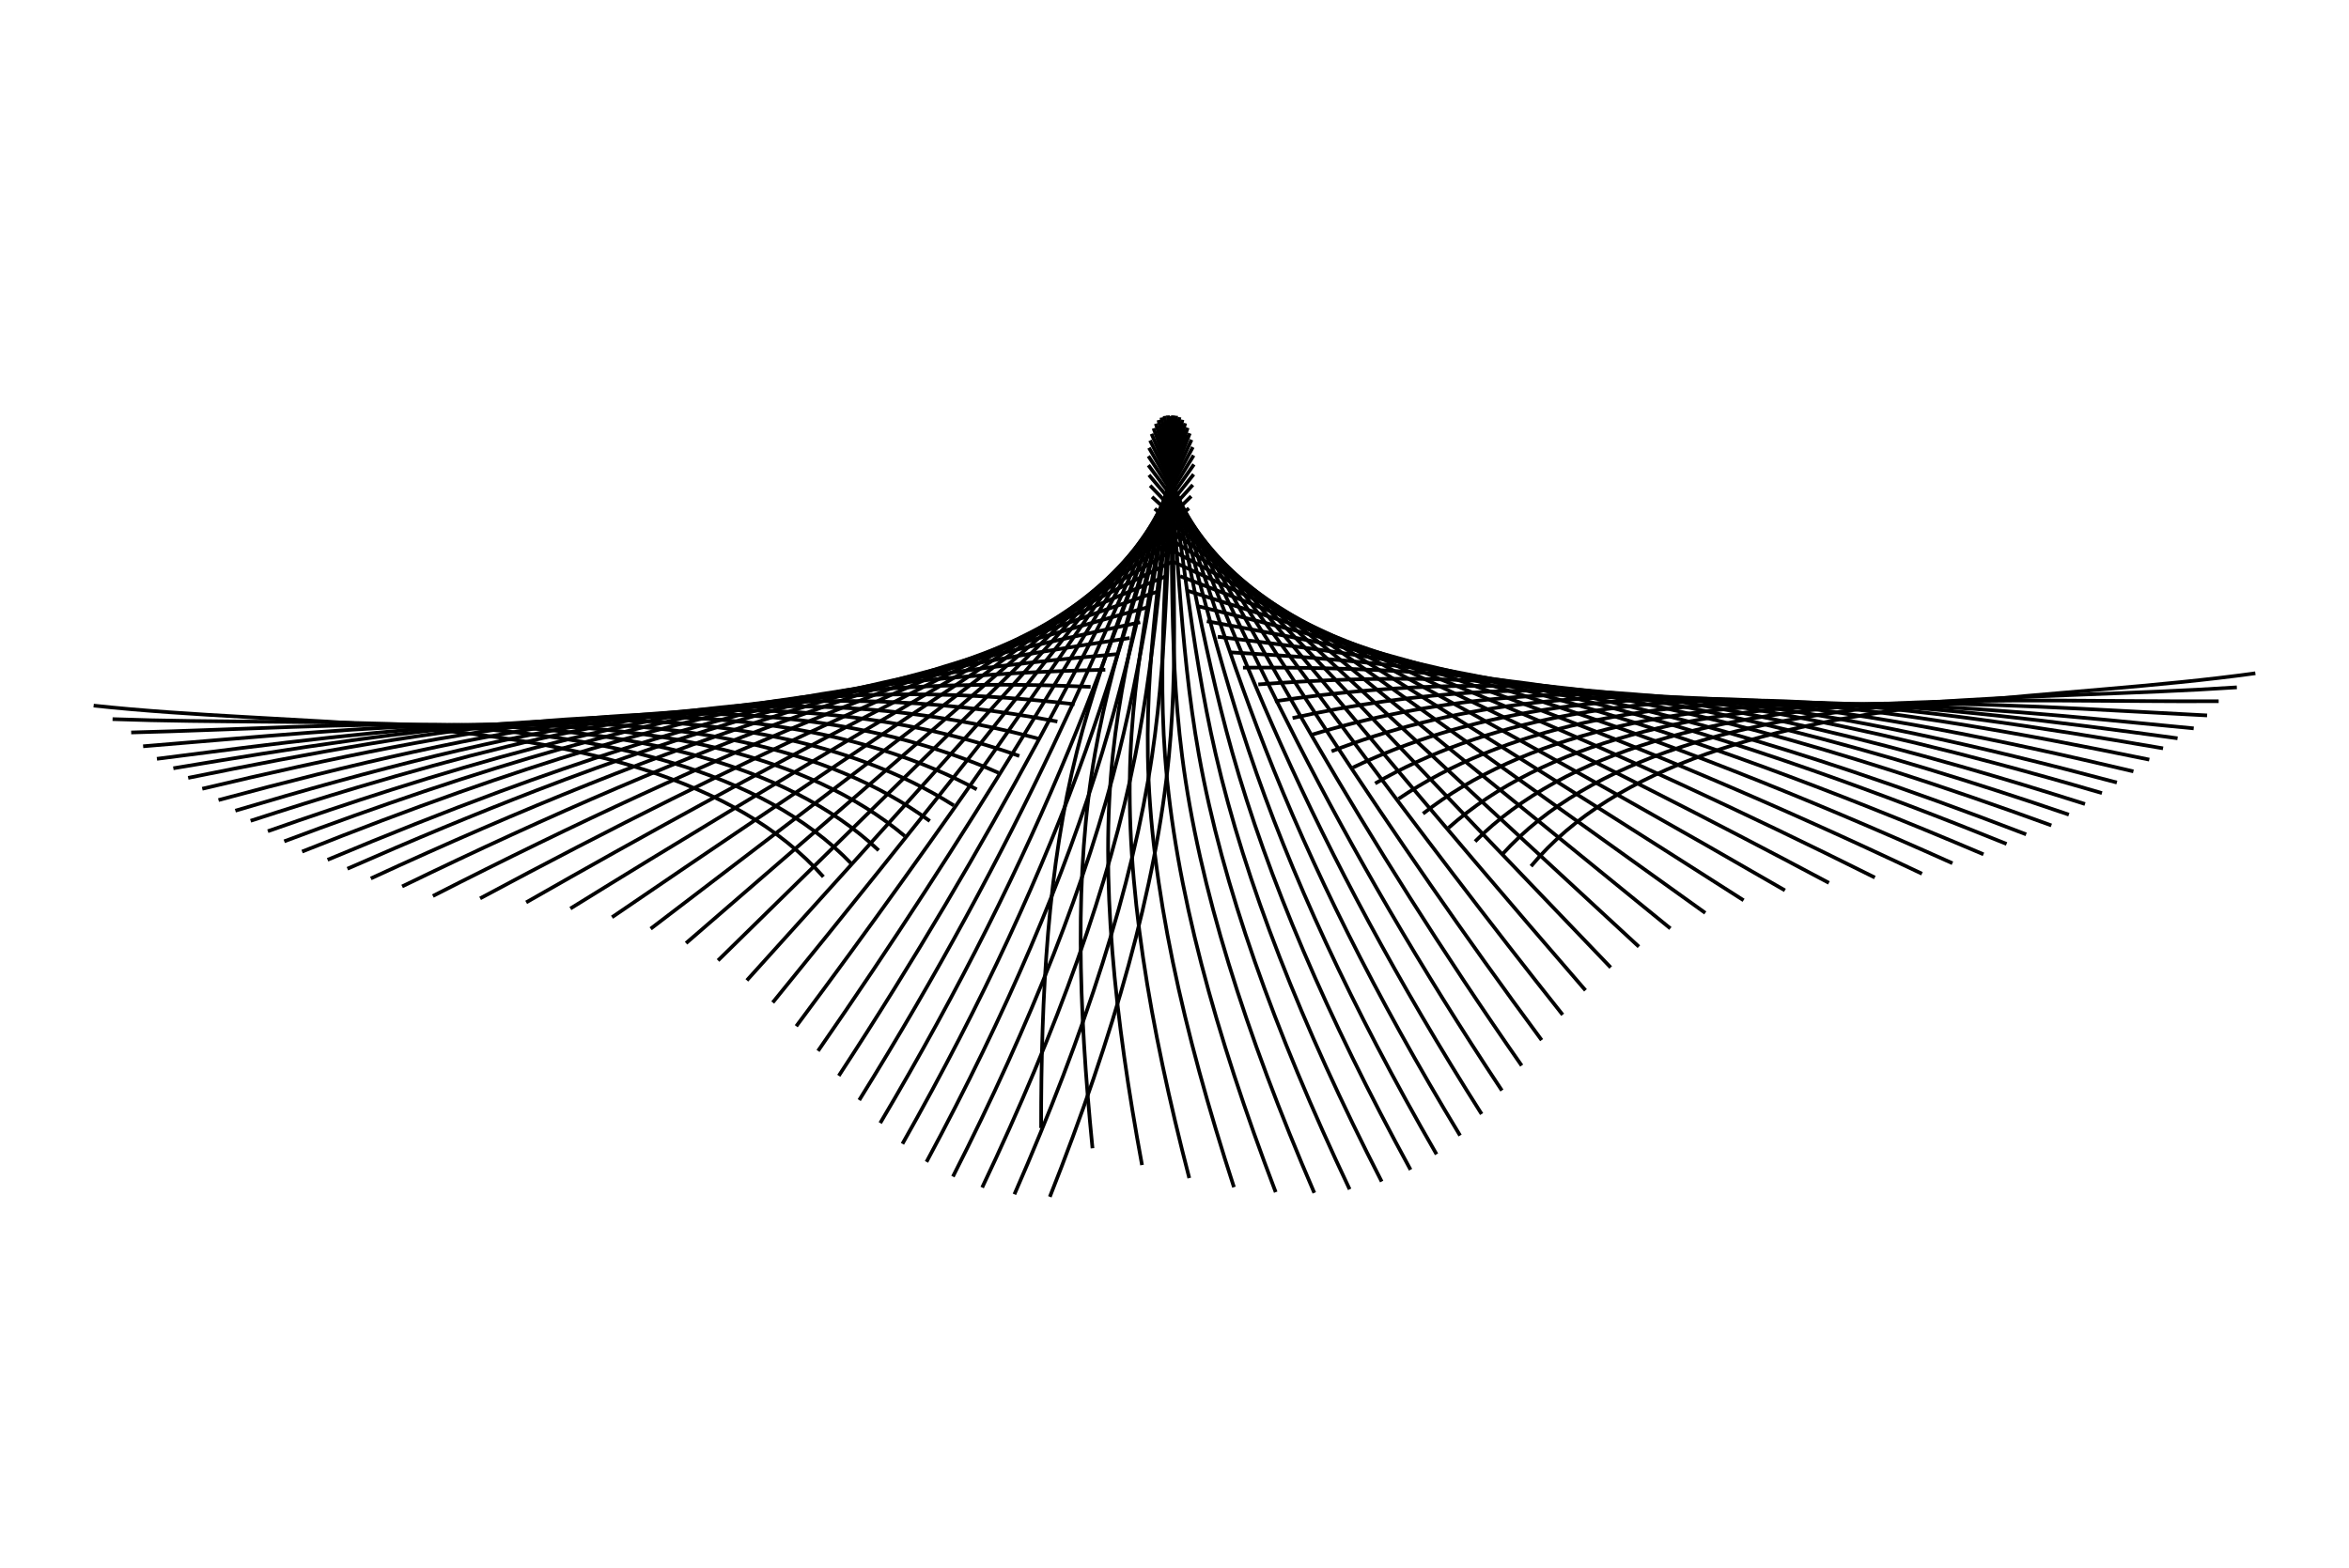 <?xml version="1.0" encoding="utf-8"?>
<!-- Generator: Adobe Illustrator 26.5.0, SVG Export Plug-In . SVG Version: 6.00 Build 0)  -->
<svg version="1.1" id="Layer_1" xmlns="http://www.w3.org/2000/svg" xmlns:xlink="http://www.w3.org/1999/xlink" x="0px" y="0px"
	 viewBox="0 0 640.84 427.84" enable-background="new 0 0 640.84 427.84" xml:space="preserve">
<g>
	<path display="none" fill="none" stroke="#000000" d="M101.3,111.14"/>
	<path display="none" fill="none" stroke="#000000" d="M102.42,109.75"/>
	<path display="none" fill="none" stroke="#000000" d="M103.47,108.47"/>
	<path display="none" fill="none" stroke="#000000" d="M104.44,107.28"/>
	<path display="none" fill="none" stroke="#000000" d="M105.34,106.16"/>
	<path display="none" fill="none" stroke="#000000" d="M39.7,186.82c-1.07,6.22-1.73,12.64-1.97,19.19"/>
	<path display="none" fill="none" stroke="#000000" d="M106.2,105.11"/>
	<path display="none" fill="none" stroke="#000000" d="M54.22,168.97c-3.29,12.93-4.73,27.08-4.45,41.76"/>
	<path display="none" fill="none" stroke="#000000" d="M107.06,104.06"/>
	<path display="none" fill="none" stroke="#000000" d="M68.18,151.83c-6.26,18.43-7.95,40.35-6.21,63.41"/>
	<path display="none" fill="none" stroke="#000000" d="M107.99,102.91"/>
	<path display="none" fill="none" stroke="#000000" d="M81.4,135.58c-10.28,22.6-11.34,52.25-7.14,83.94"/>
	<path display="none" fill="none" stroke="#000000" d="M109.31,101.29"/>
	<path display="none" fill="none" stroke="#000000" d="M94.39,119.63c-1.62,2.65-3.1,5.4-4.41,8.26
		c-11.49,25.18-10.32,59.06-3.35,95.68"/>
	<path display="none" fill="none" stroke="#000000" d="M103.36,108.6c-3.92,6.3-7.21,12.98-9.46,20.26
		c-8.3,26.87-4.14,61.21,5.13,98.47"/>
	<path display="none" fill="none" stroke="#000000" d="M105.85,105.54c-3.68,7.61-6.56,15.65-8.09,24.35
		c-4.95,28.38,2.01,63.08,13.65,100.91"/>
	<path display="none" fill="none" stroke="#000000" d="M106.68,104.52c-2.73,8.32-4.61,17.09-5.09,26.44
		c-1.51,29.68,8.11,64.68,22.14,102.98"/>
	<path display="none" fill="none" stroke="#000000" d="M107.02,104.1c-1.57,8.87-2.28,18.18-1.65,27.99
		c1.98,30.74,14.12,66,30.53,104.63"/>
	<path display="none" fill="none" stroke="#000000" d="M107.15,103.95c-0.32,9.34,0.22,19.11,1.98,29.32
		c5.46,31.56,20.01,67,38.77,105.85"/>
	<path display="none" fill="none" stroke="#000000" d="M107.12,103.97c0.98,9.75,2.82,19.94,5.74,30.53
		c8.86,32.14,25.75,67.7,46.78,106.58"/>
	<path display="none" fill="none" stroke="#000000" d="M107,104.13c2.33,10.14,5.48,20.71,9.59,31.68
		c12.17,32.49,31.31,68.06,54.51,106.82"/>
	<path display="none" fill="none" stroke="#000000" d="M106.79,104.38c3.7,10.51,8.19,21.44,13.51,32.78
		c15.33,32.65,36.67,68.08,61.88,106.52"/>
	<path display="none" fill="none" stroke="#000000" d="M106.5,104.74c5.11,10.87,10.95,22.15,17.52,33.84
		c18.35,32.61,41.78,67.76,68.85,105.66"/>
	<path display="none" fill="none" stroke="#000000" d="M106.13,105.2c6.56,11.23,13.76,22.85,21.62,34.86
		c21.2,32.4,46.62,67.09,75.36,104.24"/>
	<path display="none" fill="none" stroke="#000000" d="M105.66,105.77c8.04,11.58,16.65,23.52,25.83,35.83
		c23.88,32.02,51.17,66.07,81.37,102.24"/>
	<path display="none" fill="none" stroke="#000000" d="M105.11,106.45c9.58,11.93,19.63,24.18,30.16,36.75
		c26.37,31.5,55.4,64.7,86.85,99.67"/>
	<path display="none" fill="none" stroke="#000000" d="M104.45,107.26c11.17,12.28,22.71,24.81,34.61,37.61
		c28.66,30.82,59.29,62.99,91.77,96.53"/>
	<path display="none" fill="none" stroke="#000000" d="M103.7,108.18c12.81,12.61,25.88,25.41,39.21,38.41
		c30.77,30,62.82,60.95,96.12,92.84"/>
	<path display="none" fill="none" stroke="#000000" d="M102.83,109.25c46.6,41.53,94.55,84.12,143.85,127.76"/>
	<path display="none" fill="none" stroke="#000000" d="M101.86,110.45c50.66,41.23,101.32,82.46,151.98,123.69"/>
	<path display="none" fill="none" stroke="#000000" d="M100.76,111.8c54.58,40.83,107.82,80.53,159.72,119.09"/>
	<path display="none" fill="none" stroke="#000000" d="M99.53,113.3c20.04,13.85,39.79,27.44,59.23,40.76
		c37.15,25.45,73.1,49.85,107.88,73.2"/>
	<path display="none" fill="none" stroke="#000000" d="M98.16,114.98c22.04,14.12,43.61,27.82,64.71,41.08
		c38.23,24.02,74.71,46.45,109.49,67.28"/>
	<path display="none" fill="none" stroke="#000000" d="M96.64,116.85c24.12,14.37,47.59,28.14,70.41,41.26
		c39.1,22.48,75.94,42.85,110.62,61.05"/>
	<path display="none" fill="none" stroke="#000000" d="M94.96,118.93c26.29,14.58,51.74,28.37,76.35,41.27
		c39.77,20.84,76.82,39.05,111.29,54.56"/>
	<path display="none" fill="none" stroke="#000000" d="M93.08,121.23c28.56,14.76,56.09,28.51,82.55,41.08
		c40.25,19.11,77.36,35.09,111.54,47.88"/>
	<path display="none" fill="none" stroke="#000000" d="M90.99,123.8c30.94,14.88,60.64,28.54,89.04,40.66
		c40.52,17.29,77.58,30.96,111.39,41.03"/>
	<path display="none" fill="none" stroke="#000000" d="M88.65,126.67c33.45,14.93,65.42,28.44,95.84,39.97
		c40.61,15.39,77.5,26.68,110.87,34.09"/>
	<path display="none" fill="none" stroke="#000000" d="M86.03,129.89c36.09,14.88,70.47,28.16,103,38.94
		c40.52,13.42,77.12,22.26,110,27.08"/>
	<path display="none" fill="none" stroke="#000000" d="M83.07,133.53c38.88,14.71,75.82,27.69,110.57,37.52
		c40.26,11.38,76.47,17.7,108.81,20.06"/>
	<path display="none" fill="none" stroke="#000000" d="M79.71,137.66c41.86,14.36,81.53,26.95,118.62,35.6
		c39.83,9.28,75.53,13.03,107.3,13.04"/>
	<path display="none" fill="none" stroke="#000000" d="M75.84,142.41c45.05,13.75,87.68,25.87,127.24,33.05
		c39.24,7.12,74.31,8.27,105.5,6.08"/>
	<path display="none" fill="none" stroke="#000000" d="M71.33,147.95c48.49,12.77,94.36,24.32,136.57,29.71
		c38.51,4.91,72.81,3.45,103.4-0.81"/>
	<path display="none" fill="none" stroke="#000000" d="M73.29,156.11c49.55,10.66,96.54,20.69,139.49,23.73
		c37.64,2.65,71.03-1.4,101.01-7.59"/>
	<path display="none" fill="none" stroke="#000000" d="M82.52,166.25c47.93,7.75,93.6,15.33,135.19,15.74
		c36.64,0.35,68.99-6.23,98.34-14.25"/>
	<path display="none" fill="none" stroke="#000000" d="M92.58,176.61c46.03,4.74,90.12,9.73,130.11,7.49
		c35.51-2,66.71-10.99,95.4-20.76"/>
	<path display="none" fill="none" stroke="#000000" d="M103.41,187.13c43.86,1.66,86.15,3.9,124.3-0.96
		c34.26-4.38,64.19-15.66,92.18-27.11"/>
	<path display="none" fill="none" stroke="#000000" d="M114.96,197.74c41.44-1.49,81.69-2.11,117.82-9.56
		c32.88-6.8,61.48-20.19,88.69-33.27"/>
	<path display="none" fill="none" stroke="#000000" d="M127.16,208.38c38.8-4.63,76.79-8.28,110.71-18.26
		c31.38-9.24,58.57-24.56,84.94-39.23"/>
	<path display="none" fill="none" stroke="#000000" d="M139.95,218.97c35.96-7.8,71.45-14.57,103.04-26.98
		c29.73-11.7,55.51-28.74,80.93-44.97"/>
	<path display="none" fill="none" stroke="#000000" d="M153.27,229.47c32.93-10.92,65.68-20.94,94.86-35.68
		c27.95-14.13,52.32-32.71,76.68-50.48"/>
	<path display="none" fill="none" stroke="#000000" d="M167.04,239.79c29.74-14.02,59.51-27.35,86.23-44.3
		c26.01-16.52,49.01-36.46,72.19-55.73"/>
	<path display="none" fill="none" stroke="#000000" d="M179.69,250.55c53.22-34.26,102-72.36,146.21-114.17"/>
	<path display="none" fill="none" stroke="#000000" d="M195.67,259.65c45.81-40.24,89.57-82.15,130.46-126.46"/>
	<path display="none" fill="none" stroke="#000000" d="M210.38,269.06c38.63-46.26,78.04-91.88,115.79-138.86"/>
	<path display="none" fill="none" stroke="#000000" d="M225.22,278.02c31.14-52.06,66.41-101.11,100.8-150.6"/>
	<path display="none" fill="none" stroke="#000000" d="M240.11,286.45c23.38-57.54,54.76-109.78,85.6-161.59"/>
	<path display="none" fill="none" stroke="#000000" d="M254.95,294.28c7.82-31.62,16.46-62.48,28.93-90.94
		c12.21-27.89,27.81-53.84,41.37-80.81"/>
	<path display="none" fill="none" stroke="#000000" d="M269.63,301.42c3.88-34.14,9.05-67.15,19.25-97.22
		c9.86-29.06,24.14-55.86,35.78-83.76"/>
	<path fill="none" stroke="#000000" d="M284.03,307.79c-0.02-36.44,1.84-71.34,9.8-102.87c7.58-30,20.44-57.62,30.13-86.32"/>
	<path fill="none" stroke="#000000" d="M298.05,313.3c-3.82-38.48-5.04-74.99,0.69-107.8c5.38-30.75,16.73-59.11,24.44-88.47"/>
	<path fill="none" stroke="#000000" d="M311.56,317.88c-7.44-40.22-11.51-78.06-7.96-111.94c3.29-31.3,13-60.32,18.73-90.22"/>
	<path fill="none" stroke="#000000" d="M324.45,321.44c-10.81-41.64-17.47-80.49-16.06-115.2c1.29-31.67,9.25-61.26,13.02-91.54"/>
	<path fill="none" stroke="#000000" d="M336.64,323.92c-13.86-42.69-22.83-82.23-23.49-117.53c-0.58-31.87,5.5-61.91,7.34-92.43"/>
	<path fill="none" stroke="#000000" d="M348.03,325.28c-16.53-43.35-27.52-83.25-30.18-118.86c-2.37-31.91,1.76-62.26,1.7-92.91"/>
	<path fill="none" stroke="#000000" d="M358.56,325.47c-18.79-43.58-31.5-83.51-36.06-119.16c-4.06-31.8-1.96-62.32-3.88-92.96"/>
	<path fill="none" stroke="#000000" d="M368.2,324.5c-20.59-43.39-34.74-82.99-41.1-118.42c-5.66-31.56-5.65-62.09-9.38-92.59"/>
	<path fill="none" stroke="#000000" d="M376.94,322.38c-21.93-42.75-37.23-81.7-45.29-116.64c-7.19-31.18-9.3-61.57-14.79-91.82"/>
	<path fill="none" stroke="#000000" d="M384.82,319.16c-22.79-41.69-38.99-79.66-48.65-113.89c-8.64-30.68-12.9-60.77-20.11-90.66"
		/>
	<path fill="none" stroke="#000000" d="M391.91,314.94c-23.23-40.22-40.11-76.94-51.26-110.23c-10.05-30.06-16.43-59.7-25.32-89.11"
		/>
	<path fill="none" stroke="#000000" d="M398.33,309.82c-23.27-38.4-40.68-73.6-53.21-105.76c-11.43-29.33-19.89-58.37-30.41-87.2"/>
	<path fill="none" stroke="#000000" d="M404.21,303.96c-23-36.28-40.82-69.76-54.66-100.64c-12.77-28.5-23.26-56.81-35.39-84.95"/>
	<path fill="none" stroke="#000000" d="M409.74,297.54c-22.52-33.94-40.7-65.55-55.76-95.01c-14.1-27.57-26.54-55.03-40.23-82.37"/>
	<path fill="none" stroke="#000000" d="M415.13,290.74c-21.95-31.47-40.49-61.11-56.72-89.07c-15.42-26.56-29.73-53.05-44.95-79.49"
		/>
	<path fill="none" stroke="#000000" d="M420.58,283.79c-21.42-28.97-40.37-56.6-57.74-83.01c-16.75-25.46-32.82-50.89-49.54-76.34"
		/>
	<path fill="none" stroke="#000000" d="M426.32,276.88c-41.08-51.74-76.87-101.51-113.03-149.96"/>
	<path fill="none" stroke="#000000" d="M432.54,270.21c-41.38-47.78-80.09-94.47-119.09-140.61"/>
	<path fill="none" stroke="#000000" d="M439.42,263.97c-42.41-44.13-83.9-87.83-125.65-131.48"/>
	<path fill="none" stroke="#000000" d="M447.11,258.3c-44.25-40.88-88.43-81.75-132.82-122.74"/>
	<path fill="none" stroke="#000000" d="M455.7,253.32c-46.9-38.17-93.8-76.34-140.69-114.51"/>
	<path fill="none" stroke="#000000" d="M465.22,249.09c-50.32-36.12-100.03-71.67-149.29-106.88"/>
	<path fill="none" stroke="#000000" d="M475.67,245.64c-54.44-34.8-107.11-67.76-158.59-99.87"/>
	<path fill="none" stroke="#000000" d="M486.95,242.93c-59.17-34.24-114.96-64.58-168.5-93.46"/>
	<path fill="none" stroke="#000000" d="M498.95,240.89c-33.26-17.73-64.79-33.66-94.81-48.18c-28.65-13.86-56.6-26.77-84.06-39.43"
		/>
	<path fill="none" stroke="#000000" d="M511.48,239.43c-36.53-18.24-70.61-33.89-102.52-47.42c-29.9-12.68-58.8-23.89-87-34.8"/>
	<path fill="none" stroke="#000000" d="M524.34,238.39c-39.93-18.92-76.65-34.44-110.49-47.03c-31.12-11.57-60.9-21.04-89.74-30.13"
		/>
	<path fill="none" stroke="#000000" d="M532.65,235.53c-41.49-18.64-79.35-33.49-113.87-44.74c-32.32-10.54-62.89-18.21-92.25-25.46
		"/>
	<path fill="none" stroke="#000000" d="M541.12,233.1c-42.09-17.93-80.42-31.98-115.19-42.02c-34.27-9.89-66.27-16.02-96.69-21.58"
		/>
	<path fill="none" stroke="#000000" d="M547.42,230.26c-17.96-7.27-35.28-13.87-51.96-19.73c-22.28-7.83-43.32-14.28-63.15-19.37
		c-35.93-9.21-69-13.71-100.1-17.42"/>
	<path fill="none" stroke="#000000" d="M552.76,227.65c-16.34-6.29-32.18-12.04-47.5-17.19c-23.68-7.95-45.95-14.36-66.83-19.16
		c-37.44-8.6-71.41-11.5-102.93-13.32"/>
	<path fill="none" stroke="#000000" d="M559.64,225.21c-14.8-5.39-29.23-10.37-43.26-14.87c-25.19-8.07-48.83-14.47-70.9-19
		c-39.24-8.04-74.32-9.38-106.37-9.17"/>
	<path fill="none" stroke="#000000" d="M564.42,222.27c-13.12-4.48-25.97-8.65-38.54-12.47c-26.35-7.99-51.05-14.24-74.04-18.41
		c-40.63-7.35-76.43-7.07-108.56-4.65"/>
	<path fill="none" stroke="#000000" d="M568.82,219.37c-11.48-3.65-22.77-7.08-33.88-10.25c-27.33-7.8-52.96-13.87-76.78-17.65
		c-41.9-6.64-78.36-4.85-110.37-0.14"/>
	<path fill="none" stroke="#000000" d="M573.44,216.39c-9.94-2.91-19.76-5.67-29.46-8.25c-28.17-7.5-54.65-13.3-79.25-16.66
		c-43.15-5.9-80.31-2.67-112.1,4.44"/>
	<path fill="none" stroke="#000000" d="M577.51,213.51c-37.68-10.03-73.32-18.08-106.39-21.93c-44.23-5.14-82.01-0.61-113.32,8.91"
		/>
	<path fill="none" stroke="#000000" d="M582.02,210.47c-36.58-8.68-71.5-15.78-104.18-18.91c-45.29-4.32-83.8,1.43-114.57,13.43"/>
	<path fill="none" stroke="#000000" d="M586.36,207.26c-35.41-7.28-69.55-13.41-101.78-15.78c-46.2-3.39-85.43,3.46-115.5,17.95"/>
	<path fill="none" stroke="#000000" d="M590.11,204.18c-34.13-5.87-67.38-11.01-99.07-12.66c-46.85-2.41-86.73,5.37-115.88,22.24"/>
	<path fill="none" stroke="#000000" d="M594.07,201.44c-32.89-4.49-65.29-8.69-96.44-9.66c-47.38-1.46-87.95,7.09-116.08,26.18"/>
	<path fill="none" stroke="#000000" d="M598.47,198.73c-31.71-3.1-63.34-6.37-94-6.66c-47.84-0.45-89.17,8.76-116.25,29.94"/>
	<path fill="none" stroke="#000000" d="M602.13,195.2c-30.39-1.53-61.12-3.71-91.16-3.19c-47.89,0.85-89.81,10.73-115.79,33.87"/>
	<path fill="none" stroke="#000000" d="M605.28,191.33c-29,0.15-58.79-0.85-88.12,0.57c-47.57,2.33-89.88,12.82-114.74,37.69"/>
	<path fill="none" stroke="#000000" d="M610.24,187.54c-27.9,1.86-57.1,2.02-86.03,4.3c-47.43,3.76-90.36,14.75-114.32,41.22"/>
	<path fill="none" stroke="#000000" d="M615.29,183.7c-26.82,3.72-55.54,5.13-84.13,8.31c-46.99,5.24-90.38,16.59-113.47,44.34"/>
	<path fill="none" stroke="#000000" d="M286.41,326.55c17.48-44.13,28.99-84.41,32.48-120.18c3.1-31.91,0.1-62.35,1.09-93.03"/>
	<path fill="none" stroke="#000000" d="M276.75,325.86c19.28-43.99,32.24-83.99,37.54-119.59c4.71-31.71,3.79-62.23,6.6-92.83"/>
	<path fill="none" stroke="#000000" d="M267.95,324.01c20.64-43.39,34.76-82.78,41.78-117.95c6.25-31.38,7.46-61.82,12.04-92.23"/>
	<path fill="none" stroke="#000000" d="M259.97,321.03c21.54-42.35,36.59-80.79,45.22-115.29c7.72-30.92,11.08-61.13,17.39-91.22"/>
	<path fill="none" stroke="#000000" d="M252.76,317.02c22.01-40.9,37.79-78.1,47.94-111.71c9.15-30.35,14.64-60.16,22.64-89.83"/>
	<path fill="none" stroke="#000000" d="M246.2,312.09c22.11-39.07,38.46-74.79,50.02-107.31c10.54-29.66,18.13-58.94,27.79-88.07"/>
	<path fill="none" stroke="#000000" d="M240.14,306.42c21.9-36.95,38.71-70.96,51.62-102.23c11.91-28.87,21.54-57.48,32.83-85.97"/>
	<path fill="none" stroke="#000000" d="M234.41,300.16c21.5-34.6,38.72-66.74,52.9-96.64c13.27-27.98,24.88-55.8,37.75-83.54"/>
	<path fill="none" stroke="#000000" d="M228.83,293.53c21-32.11,38.64-62.29,54.03-90.73c14.62-27.01,28.13-53.92,42.56-80.8"/>
	<path fill="none" stroke="#000000" d="M223.17,286.74c20.54-29.6,38.66-57.78,55.23-84.7c15.98-25.95,31.29-51.85,47.24-77.79"/>
	<path fill="none" stroke="#000000" d="M217.23,280c39.51-52.95,73.79-103.76,108.49-153.28"/>
	<path fill="none" stroke="#000000" d="M210.81,273.53c39.93-49,77.23-96.82,114.83-144.11"/>
	<path fill="none" stroke="#000000" d="M203.75,267.49c41.07-45.38,81.23-90.3,121.66-135.18"/>
	<path fill="none" stroke="#000000" d="M195.89,262.06c43-42.19,85.95-84.36,129.09-126.66"/>
	<path fill="none" stroke="#000000" d="M187.16,257.34c45.73-39.56,91.47-79.11,137.2-118.67"/>
	<path fill="none" stroke="#000000" d="M177.51,253.4c49.22-37.61,97.84-74.63,146.03-111.3"/>
	<path fill="none" stroke="#000000" d="M166.97,250.26C220.34,213.84,272,179.33,322.5,145.69"/>
	<path fill="none" stroke="#000000" d="M155.61,247.89c58.12-36,112.97-67.99,165.63-98.46"/>
	<path fill="none" stroke="#000000" d="M143.55,246.21c32.72-18.72,63.76-35.58,93.33-51c28.22-14.71,55.77-28.46,82.84-41.93"/>
	<path fill="none" stroke="#000000" d="M130.98,245.12c35.97-19.33,69.56-35.99,101.05-50.47c29.51-13.57,58.06-25.64,85.92-37.39"
		/>
	<path fill="none" stroke="#000000" d="M118.1,244.47c39.34-20.1,75.58-36.72,109.04-50.31c30.76-12.5,60.24-22.85,88.8-32.81"/>
	<path fill="none" stroke="#000000" d="M109.71,241.86c40.92-19.87,78.31-35.85,112.48-48.12c31.99-11.5,62.32-20.09,91.44-28.21"/>
	<path fill="none" stroke="#000000" d="M101.17,239.68c41.54-19.18,79.42-34.38,113.88-45.45c33.96-10.91,65.76-17.99,96.01-24.46"
		/>
	<path fill="none" stroke="#000000" d="M94.78,237.03c17.74-7.81,34.85-14.92,51.34-21.28c22.04-8.5,42.88-15.57,62.54-21.25
		c35.63-10.28,68.56-15.76,99.53-20.41"/>
	<path fill="none" stroke="#000000" d="M89.37,234.59c16.15-6.77,31.8-13,46.96-18.6c23.43-8.65,45.5-15.73,66.23-21.15
		c37.17-9.72,71.04-13.63,102.49-16.39"/>
	<path fill="none" stroke="#000000" d="M82.42,232.35c14.64-5.83,28.9-11.24,42.79-16.15c24.94-8.82,48.38-15.93,70.29-21.11
		c38.99-9.21,74-11.6,106.04-12.35"/>
	<path fill="none" stroke="#000000" d="M77.55,229.55c12.98-4.87,25.7-9.43,38.15-13.62c26.09-8.78,50.6-15.76,73.46-20.62
		c40.39-8.56,76.18-9.35,108.37-7.9"/>
	<path fill="none" stroke="#000000" d="M73.07,226.79c11.36-3.99,22.55-7.76,33.56-11.26c27.08-8.62,52.52-15.45,76.22-19.94
		c41.68-7.89,78.18-7.19,110.31-3.44"/>
	<path fill="none" stroke="#000000" d="M68.37,223.95c9.85-3.2,19.58-6.26,29.2-9.13c27.93-8.34,54.22-14.93,78.72-19.03
		c42.96-7.19,80.2-5.07,112.18,1.08"/>
	<path fill="none" stroke="#000000" d="M64.21,221.19c37.36-11.15,72.74-20.26,105.69-25.11c44.06-6.46,81.95-3.07,113.54,5.51"/>
	<path fill="none" stroke="#000000" d="M59.61,218.29c36.3-9.77,70.99-17.92,103.56-22.02c45.14-5.67,83.8-1.08,114.92,10"/>
	<path fill="none" stroke="#000000" d="M55.18,215.21c35.17-8.34,69.12-15.48,101.27-18.82c46.08-4.77,85.5,0.91,115.99,14.49"/>
	<path fill="none" stroke="#000000" d="M51.33,212.24c33.94-6.88,67.02-13.02,98.64-15.62c46.75-3.81,86.85,2.77,116.49,18.76"/>
	<path fill="none" stroke="#000000" d="M47.29,209.62c32.74-5.47,65-10.64,96.11-12.54c47.32-2.88,88.12,4.46,116.81,22.69"/>
	<path fill="none" stroke="#000000" d="M42.81,207.04c31.6-4.05,63.12-8.26,93.75-9.47c47.8-1.88,89.39,6.09,117.1,26.45"/>
	<path fill="none" stroke="#000000" d="M39.05,203.62c30.33-2.44,60.98-5.54,91.02-5.91c47.89-0.58,90.09,8.03,116.75,30.39"/>
	<path fill="none" stroke="#000000" d="M35.79,199.85c28.99-0.71,58.73-2.61,88.1-2.07c47.62,0.91,90.22,10.13,115.82,34.24"/>
	<path fill="none" stroke="#000000" d="M30.71,196.21c27.95,1.02,57.13,0.31,86.12,1.73c47.52,2.34,90.77,12.04,115.5,37.78"/>
	<path fill="none" stroke="#000000" d="M25.55,192.52c26.92,2.91,55.67,3.47,84.34,5.79c47.13,3.83,90.83,13.87,114.74,40.93"/>
</g>
</svg>
